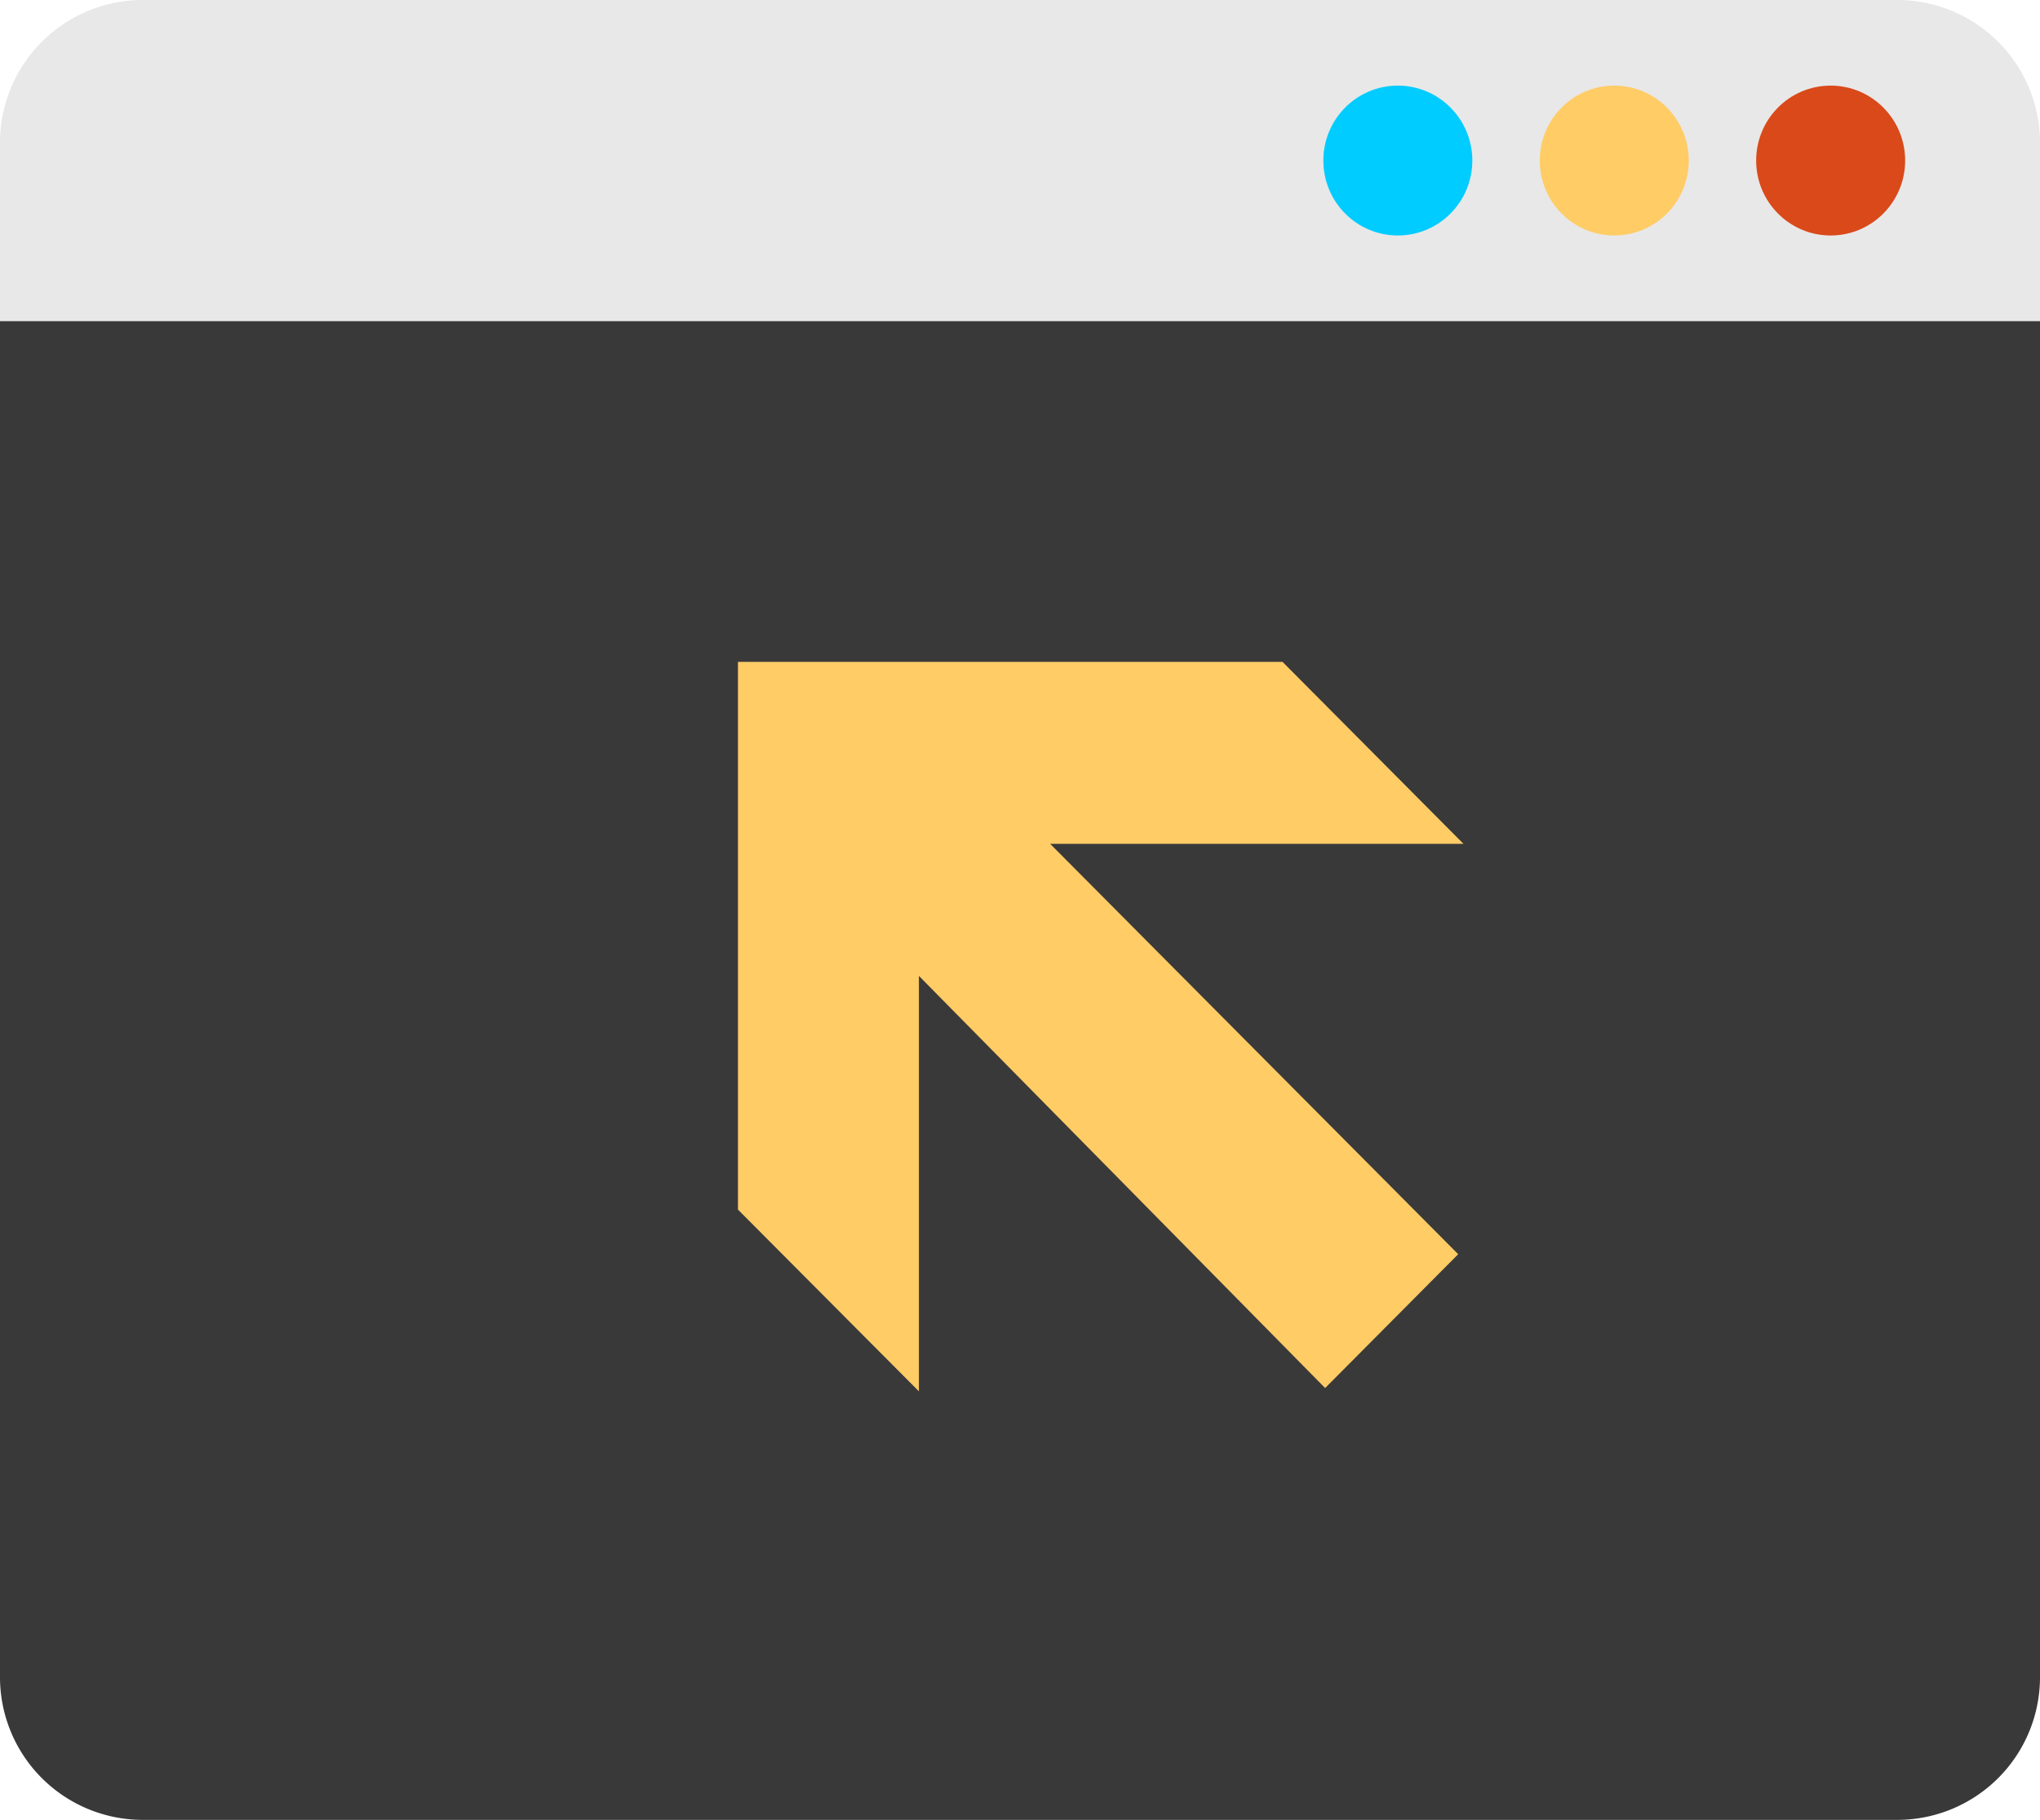 <svg role="img" xmlns="http://www.w3.org/2000/svg" viewBox="0 0 30.754 27.441"><defs><style>.a{fill:#e8e8e8;}.b{fill:#0cf;}.c{fill:#fc6;}.d{fill:#d9491a;}.e{fill:#393939;}</style></defs><path class="a" d="M30.754,4.843V2.152A2.152,2.152,0,0,0,28.615,0H2.139A2.152,2.152,0,0,0,0,2.152v2.69Z"/><ellipse class="b" cx="1.123" cy="1.13" rx="1.123" ry="1.13" transform="translate(19.95 1.291)"/><ellipse class="c" cx="1.123" cy="1.13" rx="1.123" ry="1.13" transform="translate(23.213 1.291)"/><ellipse class="d" cx="1.123" cy="1.13" rx="1.123" ry="1.13" transform="translate(26.475 1.291)"/><path class="e" d="M0,20.447A2.152,2.152,0,0,0,2.139,22.6H28.615a2.152,2.152,0,0,0,2.139-2.152V0H0Z" transform="translate(0 4.843)"/><path class="c" d="M0,8.259V0H8.21l2.728,2.744H4.707l6.151,6.188L8.852,10.95,2.728,4.735V11Z" transform="translate(11.125 9.981)"/></svg>
